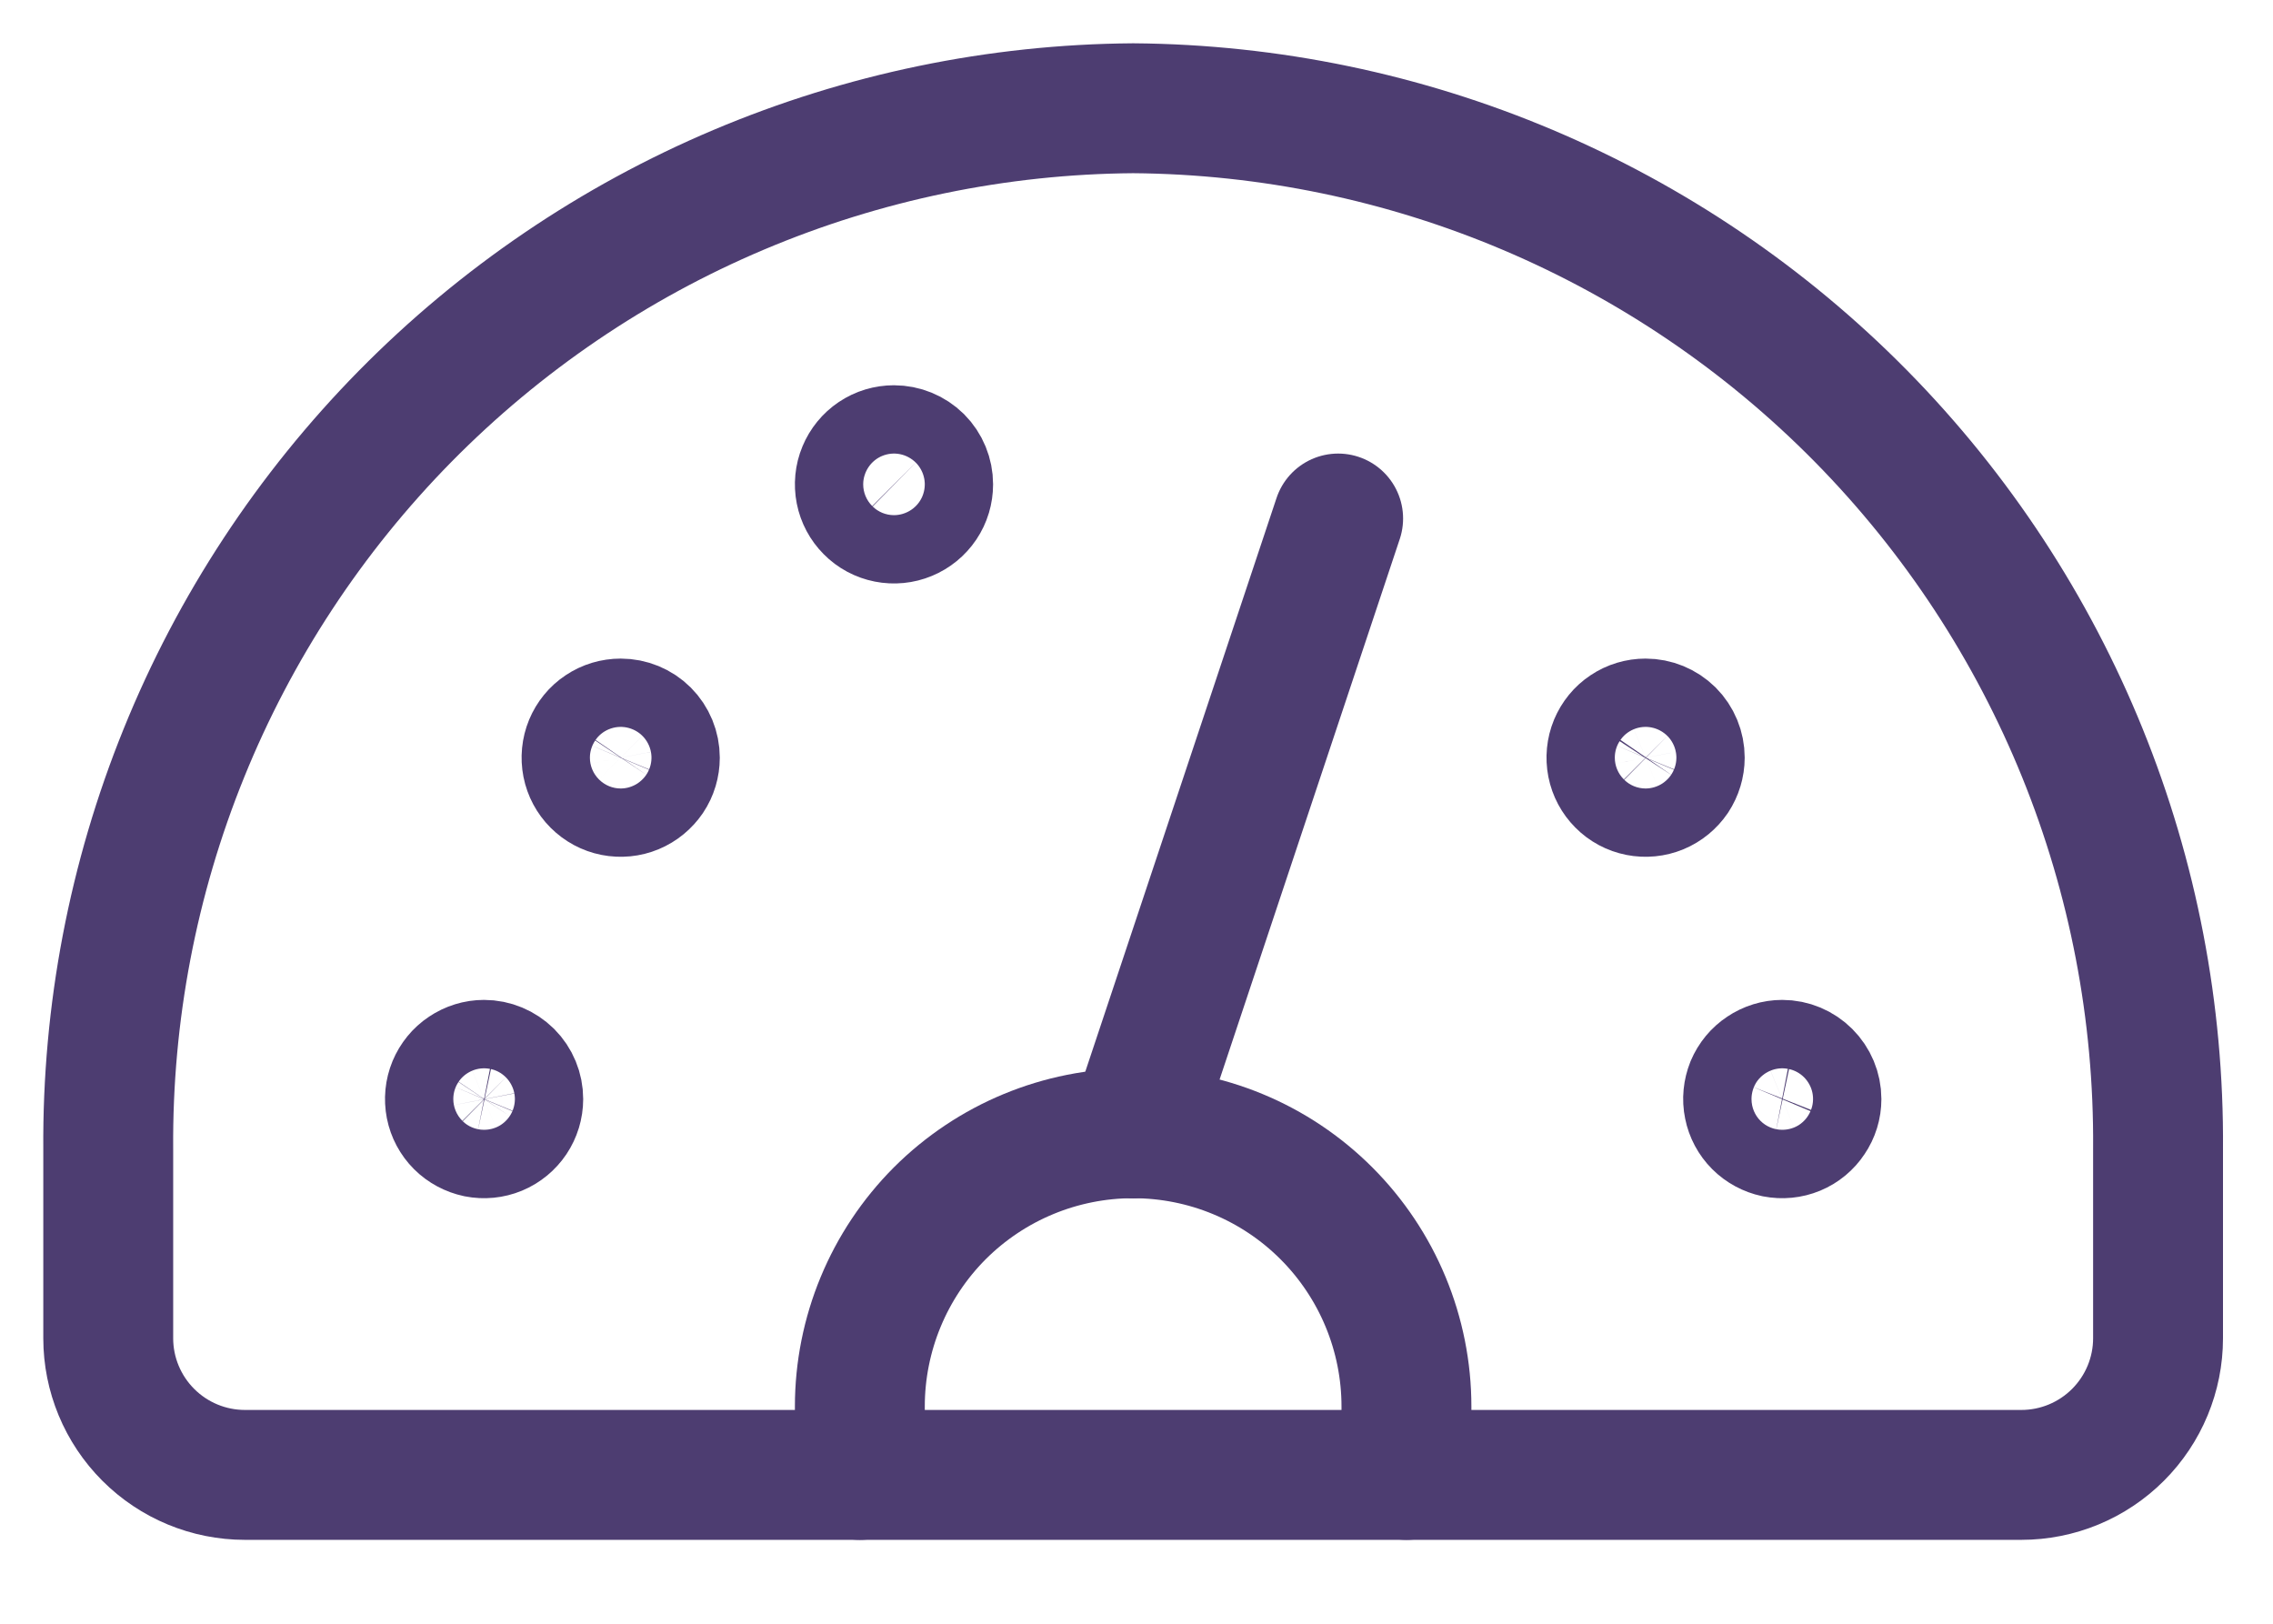 <svg width="21" height="15" viewBox="0 0 21 15" fill="none" xmlns="http://www.w3.org/2000/svg">
    <path d="M10.469 1C9.216 1.009 7.977 1.266 6.823 1.754C5.669 2.242 4.623 2.953 3.743 3.846C2.864 4.739 2.169 5.796 1.699 6.957C1.228 8.119 0.991 9.361 1 10.614V12.363C1 12.697 1.133 13.018 1.37 13.255C1.607 13.492 1.928 13.625 2.263 13.625H18.675C19.01 13.625 19.331 13.492 19.568 13.255C19.805 13.018 19.938 12.697 19.938 12.363V10.612C19.957 8.082 18.97 5.648 17.194 3.845C15.418 2.043 12.999 1.019 10.469 1Z" stroke="#4D3D71" stroke-width="1.2" stroke-linecap="round" stroke-linejoin="round" />
    <path d="M7.944 13.625V12.994C7.944 12.324 8.21 11.682 8.683 11.208C9.157 10.735 9.799 10.469 10.469 10.469C11.139 10.469 11.781 10.735 12.254 11.208C12.728 11.682 12.994 12.324 12.994 12.994V13.625" stroke="#4D3D71" stroke-width="1.2" stroke-linecap="round" stroke-linejoin="round" />
    <path d="M12.363 4.79L10.469 10.471" stroke="#4D3D71" stroke-width="1.2" stroke-linecap="round" stroke-linejoin="round" />
    <path d="M4.472 9.837C4.41 9.837 4.349 9.856 4.297 9.891C4.245 9.925 4.205 9.975 4.181 10.032C4.157 10.09 4.151 10.153 4.163 10.215C4.175 10.276 4.205 10.332 4.249 10.376C4.293 10.42 4.35 10.45 4.411 10.463C4.472 10.475 4.535 10.469 4.593 10.445C4.651 10.421 4.7 10.38 4.735 10.328C4.769 10.277 4.788 10.216 4.788 10.153C4.788 10.069 4.755 9.989 4.696 9.93C4.636 9.871 4.556 9.837 4.472 9.837Z" stroke="#4D3D71" stroke-width="1.2" stroke-linecap="round" stroke-linejoin="round" />
    <path d="M5.735 6.684C5.672 6.684 5.611 6.702 5.559 6.737C5.507 6.771 5.467 6.821 5.443 6.878C5.419 6.936 5.413 7 5.425 7.061C5.437 7.122 5.467 7.178 5.511 7.222C5.556 7.267 5.612 7.297 5.673 7.309C5.734 7.321 5.798 7.315 5.855 7.291C5.913 7.267 5.962 7.226 5.997 7.175C6.032 7.123 6.05 7.062 6.05 6.999C6.05 6.916 6.017 6.835 5.958 6.776C5.899 6.717 5.818 6.684 5.735 6.684Z" stroke="#4D3D71" stroke-width="1.2" stroke-linecap="round" stroke-linejoin="round" />
    <path d="M16.466 9.837C16.404 9.837 16.343 9.856 16.291 9.891C16.239 9.925 16.198 9.975 16.174 10.032C16.151 10.09 16.144 10.153 16.157 10.215C16.169 10.276 16.199 10.332 16.243 10.376C16.287 10.42 16.343 10.45 16.404 10.463C16.466 10.475 16.529 10.469 16.587 10.445C16.645 10.421 16.694 10.38 16.728 10.328C16.763 10.277 16.782 10.216 16.782 10.153C16.782 10.069 16.748 9.989 16.689 9.93C16.63 9.871 16.55 9.837 16.466 9.837Z" stroke="#4D3D71" stroke-width="1.2" stroke-linecap="round" stroke-linejoin="round" />
    <path d="M15.203 6.684C15.141 6.684 15.08 6.702 15.028 6.737C14.976 6.771 14.936 6.821 14.912 6.878C14.888 6.936 14.882 7 14.894 7.061C14.906 7.122 14.936 7.178 14.98 7.222C15.024 7.267 15.081 7.297 15.142 7.309C15.203 7.321 15.266 7.315 15.324 7.291C15.382 7.267 15.431 7.226 15.466 7.175C15.5 7.123 15.519 7.062 15.519 6.999C15.519 6.916 15.486 6.835 15.427 6.776C15.367 6.717 15.287 6.684 15.203 6.684Z" stroke="#4D3D71" stroke-width="1.2" stroke-linecap="round" stroke-linejoin="round" />
    <path d="M8.259 4.159C8.197 4.159 8.136 4.177 8.084 4.212C8.032 4.247 7.992 4.296 7.968 4.354C7.944 4.411 7.938 4.475 7.95 4.536C7.962 4.597 7.992 4.653 8.036 4.697C8.08 4.742 8.137 4.772 8.198 4.784C8.259 4.796 8.323 4.79 8.38 4.766C8.438 4.742 8.487 4.702 8.522 4.65C8.557 4.598 8.575 4.537 8.575 4.474C8.575 4.391 8.542 4.31 8.483 4.251C8.423 4.192 8.343 4.159 8.259 4.159Z" stroke="#4D3D71" stroke-width="1.2" stroke-linecap="round" stroke-linejoin="round" />
</svg>
